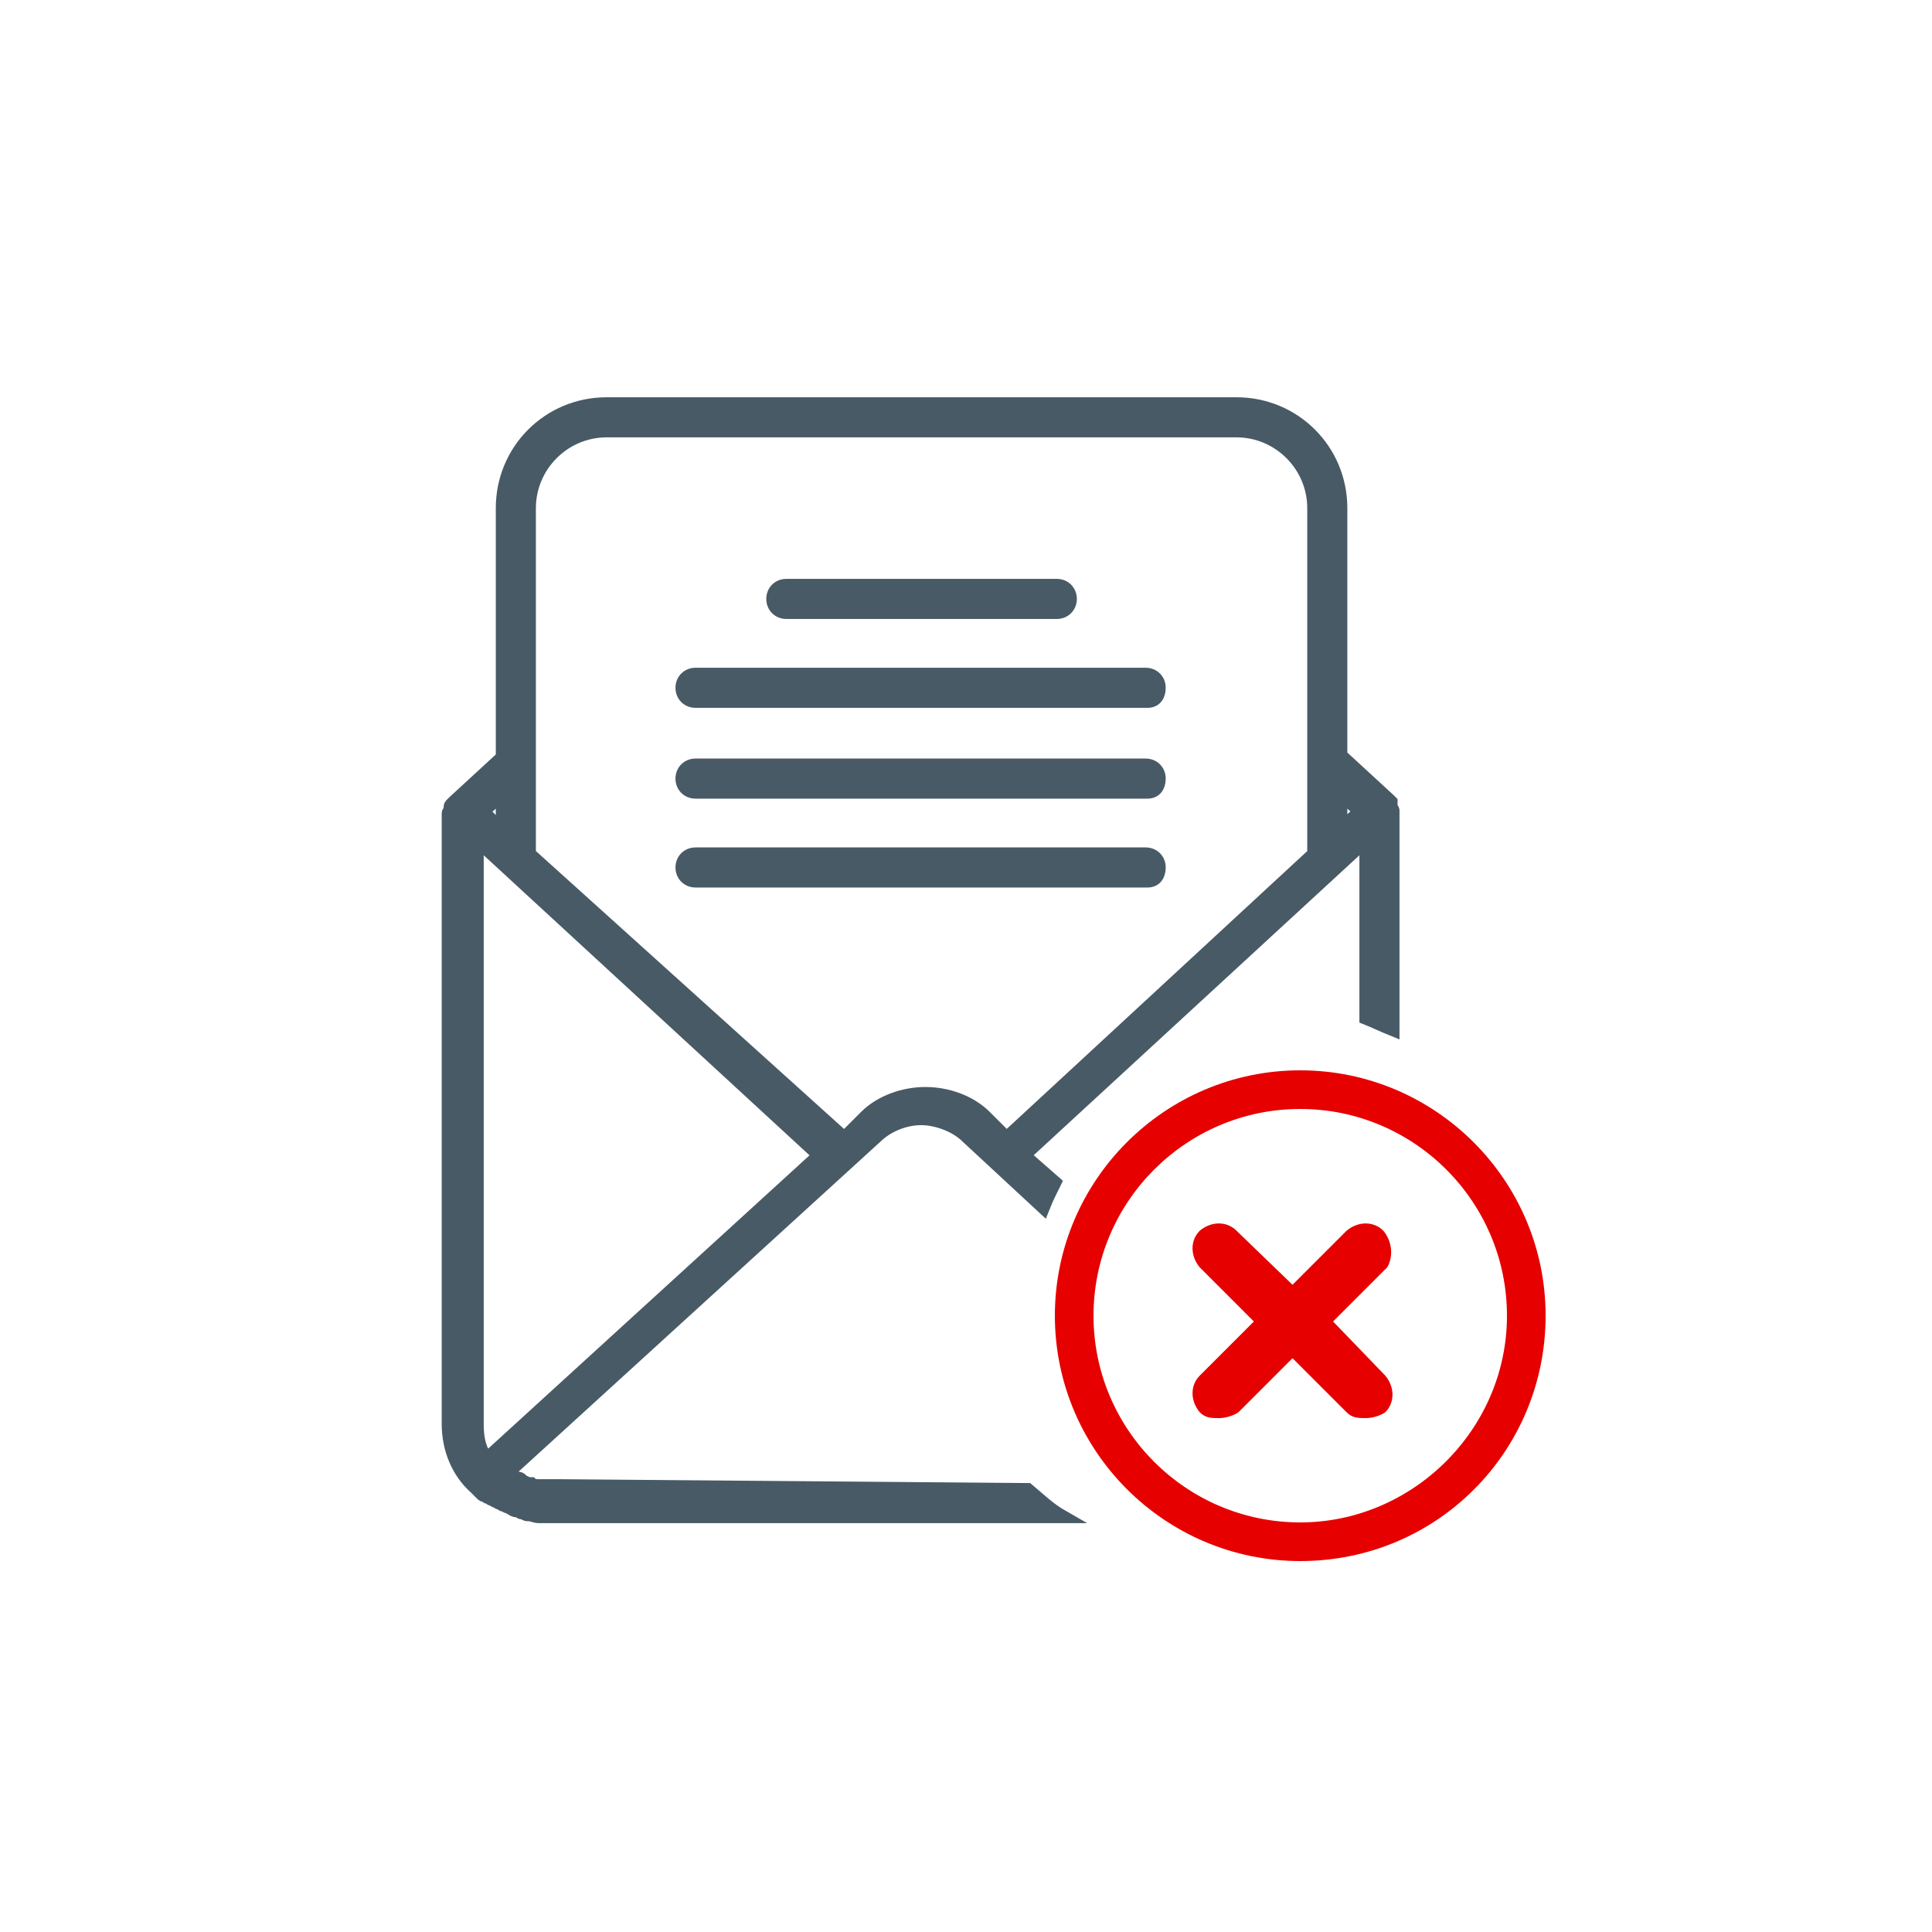 <?xml version="1.0" encoding="utf-8"?>
<!-- Generator: Adobe Illustrator 22.1.0, SVG Export Plug-In . SVG Version: 6.00 Build 0)  -->
<svg version="1.1" id="Слой_1" xmlns="http://www.w3.org/2000/svg" xmlns:xlink="http://www.w3.org/1999/xlink" x="0px" y="0px"
	 viewBox="0 0 100 100" style="enable-background:new 0 0 100 100;" xml:space="preserve">
<style type="text/css">
	.st0{fill:#485A65;stroke:#485A65;stroke-width:0.675;stroke-miterlimit:10;}
	.st1{fill:#E60000;}
</style>
<g>
	<g>
		<g>
			<path class="st0" d="M54.7,31.7h-14c-0.4,0-0.7-0.3-0.7-0.7c0-0.4,0.3-0.7,0.7-0.7h14c0.4,0,0.7,0.3,0.7,0.7S55.1,31.7,54.7,31.7
				z"/>
		</g>
		<g>
			<path class="st0" d="M59.4,36.3H36c-0.4,0-0.7-0.3-0.7-0.7c0-0.4,0.3-0.7,0.7-0.7h23.3c0.4,0,0.7,0.3,0.7,0.7
				S59.8,36.3,59.4,36.3z"/>
		</g>
		<g>
			<path class="st0" d="M59.4,41H36c-0.4,0-0.7-0.3-0.7-0.7c0-0.4,0.3-0.7,0.7-0.7h23.3c0.4,0,0.7,0.3,0.7,0.7S59.8,41,59.4,41z"/>
		</g>
		<g>
			<path class="st0" d="M59.4,45.6H36c-0.4,0-0.7-0.3-0.7-0.7s0.3-0.7,0.7-0.7h23.3c0.4,0,0.7,0.3,0.7,0.7S59.8,45.6,59.4,45.6z"/>
		</g>
		<g>
			<path class="st0" d="M28.9,76.9h-1c-0.1,0-0.3,0-0.4-0.1c-0.1,0-0.1,0-0.1,0c-0.1,0-0.2-0.1-0.3-0.1c-0.1,0-0.1,0-0.1-0.1
				c-0.1-0.1-0.2-0.1-0.4-0.1l0,0c-0.1-0.1-0.2-0.1-0.3-0.2c0,0,0,0-0.1,0l19.3-17.6c0.6-0.5,1.4-0.8,2.2-0.8c0.7,0,1.6,0.3,2.2,0.8
				l4.1,3.8c0.2-0.5,0.4-0.9,0.6-1.3L53,59.8l17.7-16.3v9.2c0.5,0.2,0.9,0.4,1.4,0.6V42c0-0.1,0-0.1-0.1-0.2v-0.1
				C72,41.7,72,41.6,72,41.5l0,0l0,0c0,0,0,0-0.1-0.1l-2.5-2.3V26.3c0-3-2.4-5.4-5.4-5.4H31.4c-3,0-5.4,2.4-5.4,5.4v12.9l-2.5,2.3
				c0,0,0,0-0.1,0.1l0,0l0,0c-0.1,0.1-0.1,0.1-0.1,0.2c0,0,0,0,0,0.1s-0.1,0.1-0.1,0.2v31.6c0,1.3,0.5,2.5,1.4,3.3l0,0
				c0.1,0.1,0.1,0.1,0.1,0.1c0.1,0.1,0.1,0.1,0.2,0.2c0.1,0.1,0.1,0.1,0.2,0.1c0.1,0.1,0.1,0.1,0.2,0.1c0.1,0.1,0.1,0.1,0.2,0.1
				c0.1,0.1,0.1,0.1,0.2,0.1c0.1,0.1,0.1,0.1,0.2,0.1c0.1,0.1,0.1,0.1,0.2,0.1c0.1,0.1,0.2,0.1,0.2,0.1c0.1,0,0.1,0.1,0.2,0.1
				c0.1,0.1,0.2,0.1,0.3,0.1s0.1,0.1,0.2,0.1c0.1,0,0.2,0.1,0.3,0.1c0.1,0,0.1,0,0.1,0c0.1,0,0.3,0.1,0.5,0.1h27.1
				c-0.7-0.4-1.2-0.9-1.8-1.4L28.9,76.9L28.9,76.9z M69.4,41.1l1,0.9l-1,0.9V41.1z M27.4,26.3c0-2.2,1.8-4,4-4H64c2.2,0,4,1.8,4,4
				v17.9L52.1,58.9l-1.1-1.1c-0.8-0.8-2-1.2-3.1-1.2c-1.1,0-2.3,0.4-3.1,1.2l-1.1,1.1L27.4,44.2V26.3z M26,41.1v1.9L25,42L26,41.1z
				 M25.2,75.5c-0.4-0.5-0.5-1.1-0.5-1.8V43.5l17.7,16.3L25.2,75.5z"/>
		</g>
	</g>
</g>
<g>
	<g>
		<g>
			<path class="st1" d="M71.6,63.7c-0.5-0.5-1.3-0.5-1.9,0l-2.8,2.8L64,63.7c-0.5-0.5-1.3-0.5-1.9,0c-0.5,0.5-0.5,1.3,0,1.9l2.8,2.8
				l-2.8,2.8c-0.5,0.5-0.5,1.3,0,1.9c0.3,0.3,0.6,0.3,1,0.3c0.3,0,0.7-0.1,1-0.3l2.8-2.8l2.8,2.8c0.3,0.3,0.6,0.3,1,0.3
				c0.3,0,0.7-0.1,1-0.3c0.5-0.5,0.5-1.3,0-1.9L69,68.4l2.8-2.8C72.1,65.1,72.1,64.3,71.6,63.7z"/>
			<path class="st1" d="M67.3,55.4c-7,0-12.7,5.7-12.7,12.7s5.7,12.7,12.7,12.7c7.1,0,12.7-5.7,12.7-12.7S74.3,55.4,67.3,55.4z
				 M67.3,78.8c-5.9,0-10.7-4.8-10.7-10.7c0-5.9,4.8-10.7,10.7-10.7S78,62.2,78,68.1C78,74,73.1,78.8,67.3,78.8z"/>
		</g>
	</g>
</g>
</svg>
